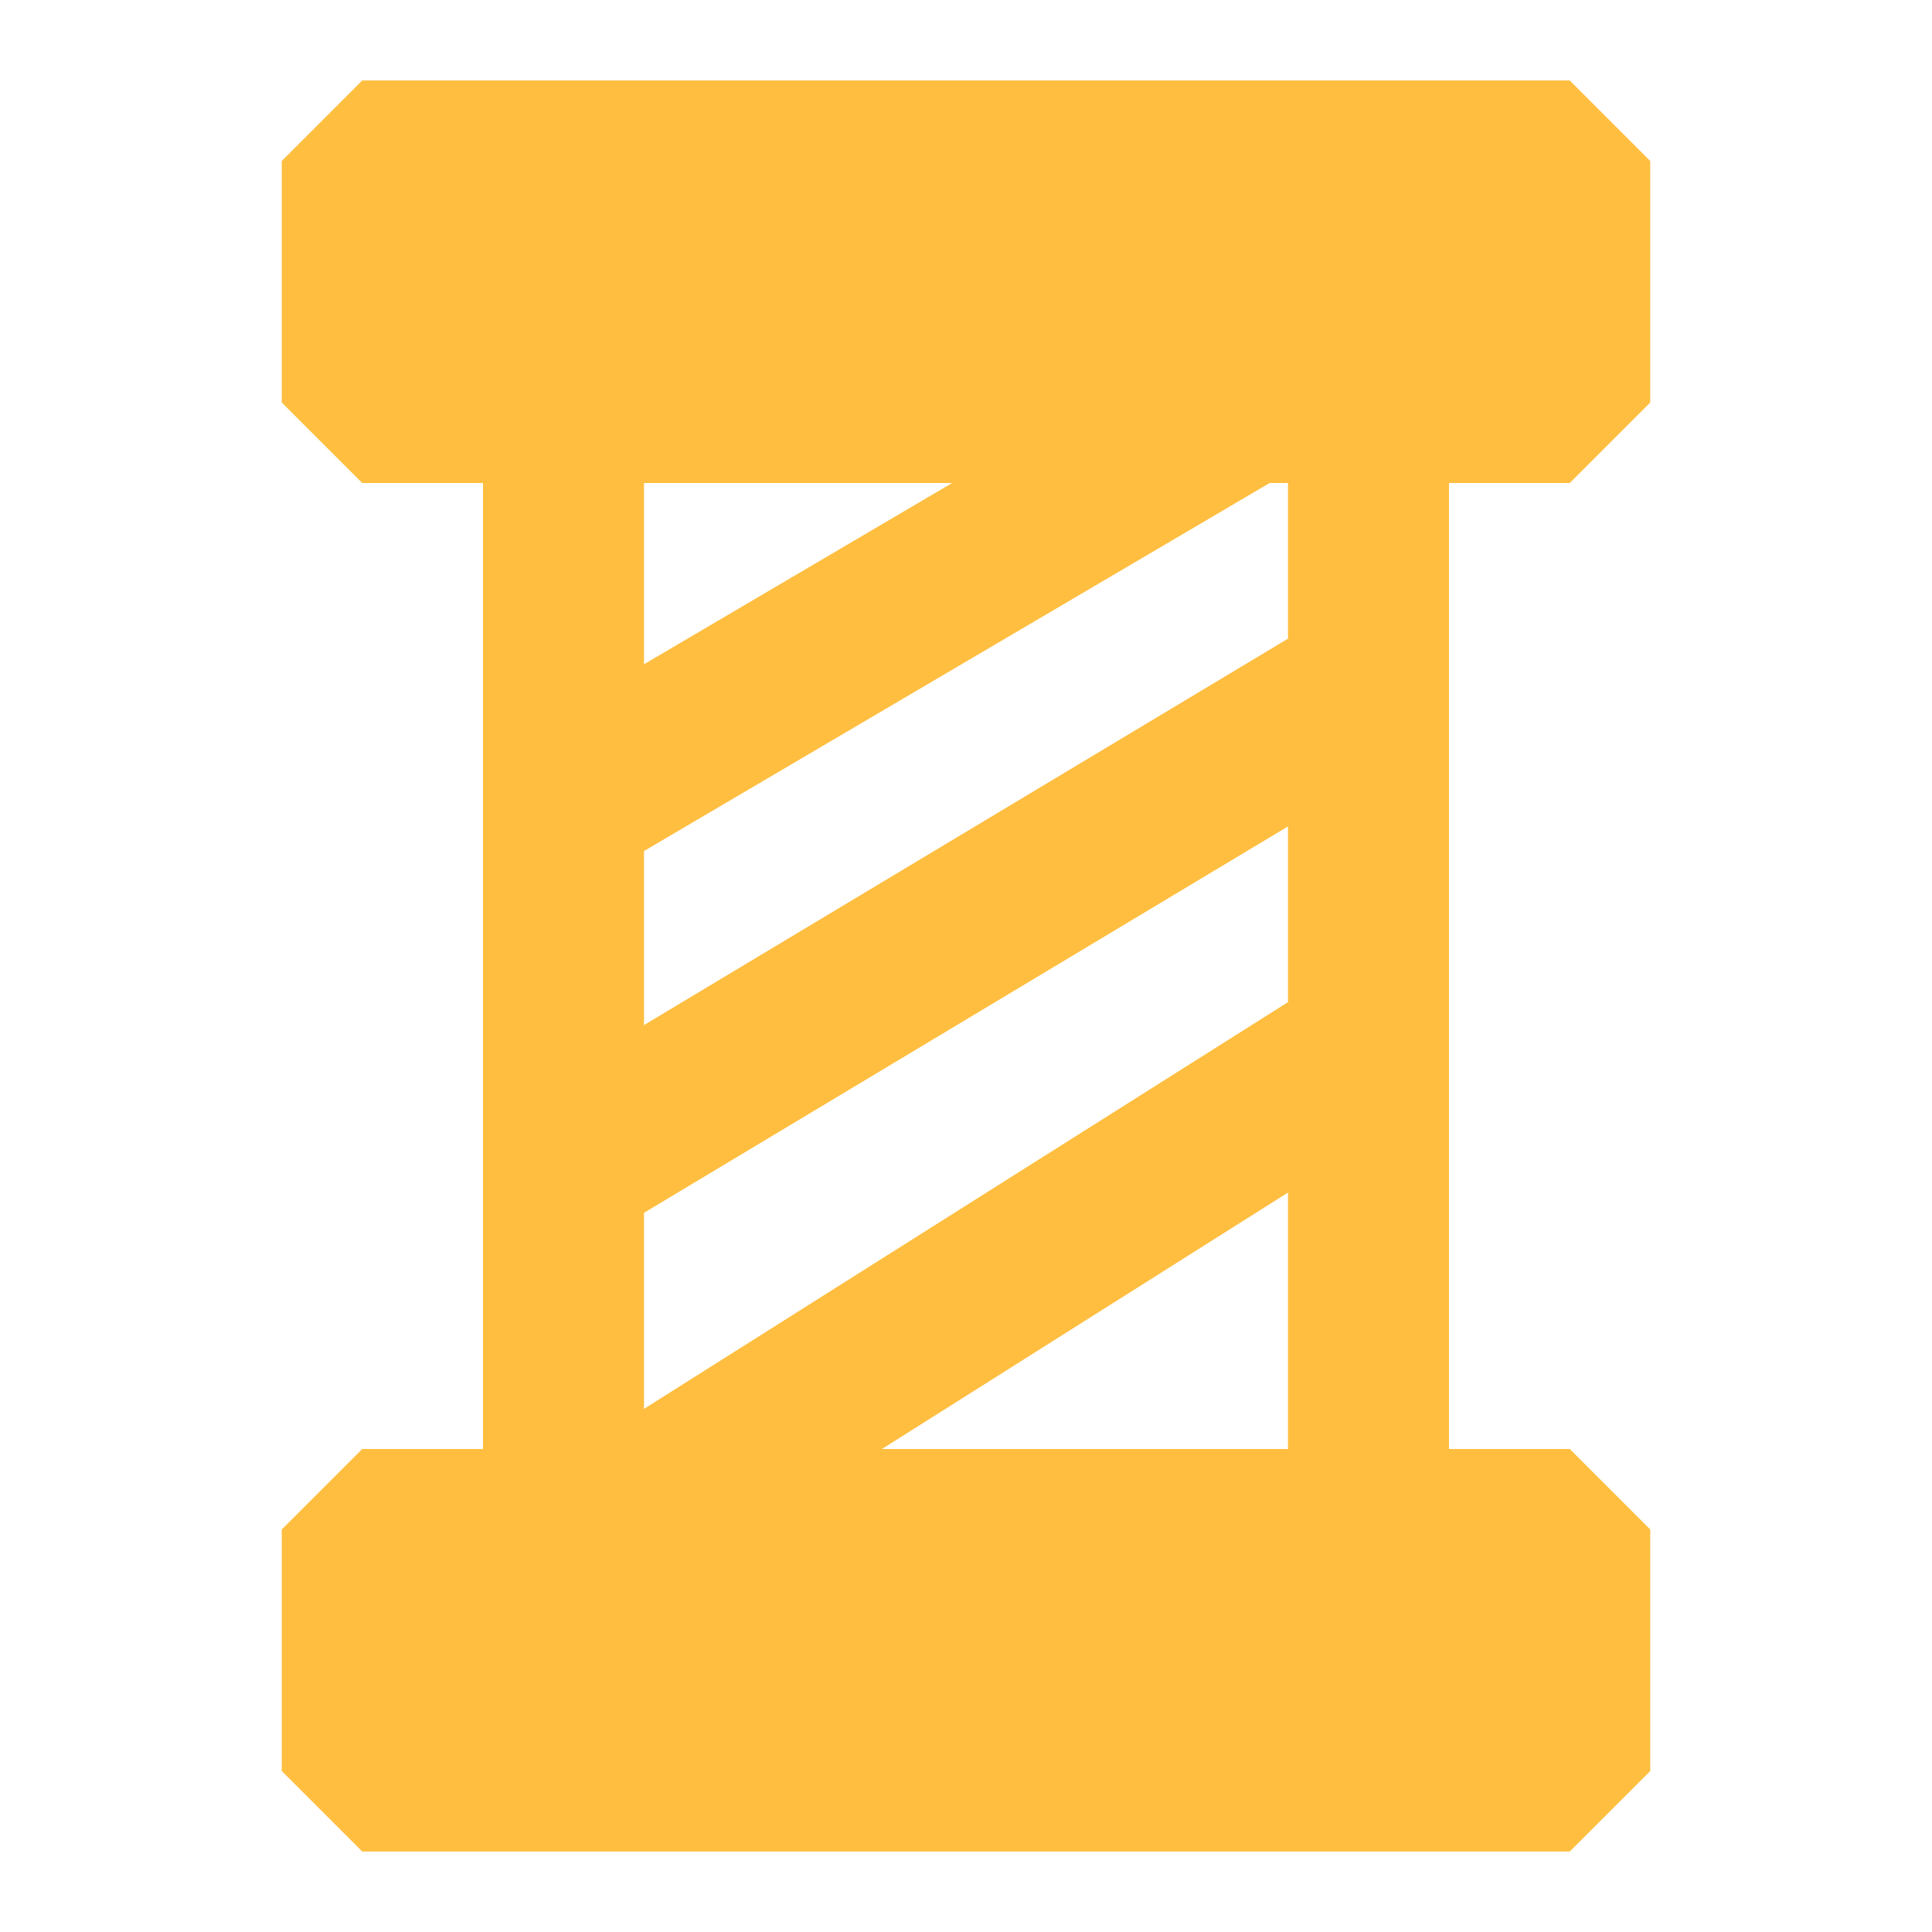 <?xml version="1.0" encoding="UTF-8"?><svg width="24" height="24" viewBox="0 0 48 48" fill="none" xmlns="http://www.w3.org/2000/svg"><path d="M31 10L14 20" stroke="#ffbe40" stroke-width="4" stroke-linecap="butt" stroke-linejoin="bevel"/><path d="M34 17L14 29" stroke="#ffbe40" stroke-width="4" stroke-linecap="butt" stroke-linejoin="bevel"/><path d="M34 26L15 38" stroke="#ffbe40" stroke-width="4" stroke-linecap="butt" stroke-linejoin="bevel"/><rect x="9" y="4" width="30" height="6" fill="#ffbe40" stroke="#ffbe40" stroke-width="4" stroke-linecap="butt" stroke-linejoin="bevel"/><rect x="9" y="38" width="30" height="6" fill="#ffbe40" stroke="#ffbe40" stroke-width="4" stroke-linecap="butt" stroke-linejoin="bevel"/><path d="M14 10V38" stroke="#ffbe40" stroke-width="4" stroke-linecap="butt" stroke-linejoin="bevel"/><path d="M34 10V38" stroke="#ffbe40" stroke-width="4"/></svg>